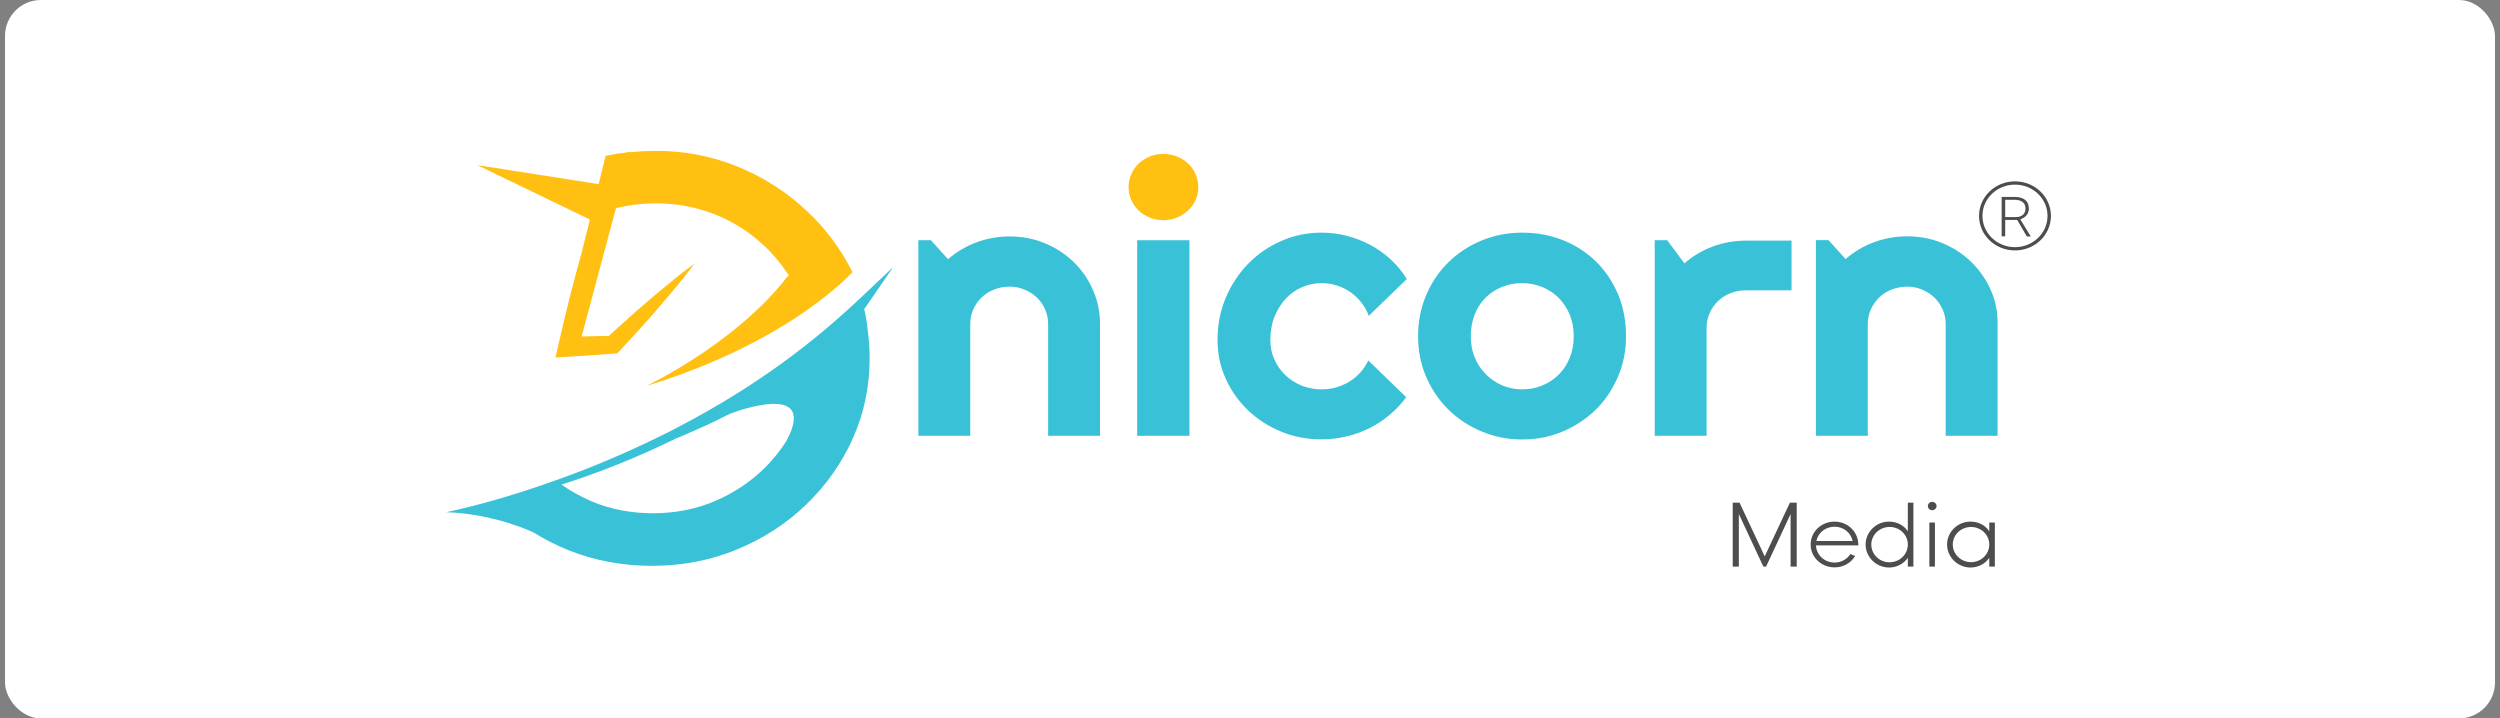 <svg width="348" height="100" viewBox="0 0 348 100" fill="none" xmlns="http://www.w3.org/2000/svg">
<rect x="0" y="0" width="348" height="100" fill="#808080" stroke="none"/>
<rect x="0.697" width="346.604" height="100" rx="5" fill="url(#paint0_linear)"/>
<path d="M121.146 49.847C121.146 49.865 121.166 49.884 121.166 49.902C121.146 49.865 121.146 49.847 121.146 49.847Z" fill="#41C1D1"/>
<path d="M120.294 43.019C120.427 42.837 120.56 42.673 120.692 42.472L124.331 37.173L119.593 41.653C115.67 45.349 111.481 48.773 107.027 51.85C102.573 54.946 97.872 57.695 93.001 60.172C90.556 61.392 88.093 62.557 85.572 63.632C83.07 64.724 80.511 65.726 77.933 66.654C72.778 68.512 67.509 70.151 62.107 71.298C62.6 71.225 63.074 71.152 63.567 71.079C63.055 71.152 62.581 71.243 62.107 71.298C68.893 71.516 74.275 74.12 74.275 74.12C75.811 75.085 77.441 75.905 79.165 76.597C82.785 78.053 86.709 78.782 90.897 78.764C95.029 78.746 98.934 77.999 102.573 76.487C106.212 74.994 109.434 72.918 112.201 70.26C114.968 67.601 117.148 64.524 118.721 61.01C120.294 57.495 121.071 53.744 121.052 49.774C121.052 48.445 120.958 47.152 120.768 45.896C120.692 44.967 120.522 43.965 120.294 43.019ZM109.434 61.447C108.581 62.758 107.614 63.978 106.496 65.088C104.506 67.055 102.194 68.603 99.559 69.732C96.925 70.861 94.044 71.444 90.936 71.444C87.827 71.444 84.946 70.897 82.312 69.768C80.814 69.131 79.45 68.348 78.142 67.456C78.161 67.456 78.199 67.437 78.218 67.437C83.487 65.762 88.623 63.686 93.589 61.283C93.778 61.192 93.949 61.1 94.139 61.01C94.423 60.9 94.726 60.791 95.01 60.663C96.394 60.044 97.797 59.462 99.161 58.806C99.957 58.424 100.753 58.023 101.549 57.623C102.042 57.44 102.554 57.258 103.085 57.076C105.15 56.457 107.33 56.02 108.789 56.312C109.718 56.494 110.363 56.967 110.476 57.896C110.59 58.715 110.287 59.862 109.434 61.447Z" fill="#39C1D7"/>
<path d="M80.926 35.316C79.751 39.504 78.689 43.728 77.742 47.953L77.325 49.756L79.22 49.646C81.267 49.519 83.314 49.391 85.361 49.228L85.91 49.191L86.233 48.863C87.142 47.898 88.052 46.897 88.943 45.913C89.853 44.93 90.743 43.929 91.596 42.909C92.487 41.907 93.34 40.869 94.193 39.85C95.046 38.812 95.88 37.774 96.676 36.681C95.577 37.483 94.515 38.32 93.473 39.176C92.43 40.032 91.388 40.888 90.364 41.762C89.341 42.636 88.317 43.51 87.332 44.42C86.46 45.185 85.607 45.968 84.754 46.751C83.484 46.769 82.215 46.806 80.964 46.842L85.74 28.979C87.427 28.56 89.17 28.323 90.99 28.305C92.089 28.287 93.169 28.36 94.212 28.487C96.088 28.724 97.889 29.197 99.633 29.889C102.097 30.891 104.257 32.256 106.134 34.005C106.323 34.187 106.532 34.332 106.721 34.532C107.858 35.661 108.844 36.9 109.716 38.211L109.83 38.156C109.83 38.156 109.792 38.193 109.754 38.266C109.773 38.284 109.792 38.32 109.811 38.338C109.697 38.448 109.602 38.539 109.488 38.63C108.105 40.487 102.362 47.407 90.042 53.707C100.296 50.557 107.593 46.478 112.237 43.237C112.256 43.218 112.293 43.2 112.312 43.182C116.255 40.414 118.283 38.302 118.624 37.919C118.643 37.901 118.662 37.901 118.681 37.901C118.681 37.901 118.681 37.883 118.662 37.883L118.681 37.865C118.681 37.865 118.662 37.847 118.643 37.847C117.051 34.66 114.947 31.819 112.293 29.343C109.45 26.684 106.19 24.608 102.532 23.133C98.856 21.659 94.989 20.948 90.895 21.003C89.853 21.021 88.829 21.076 87.825 21.185L87.844 21.112L86.176 21.385C86.176 21.367 86.195 21.331 86.195 21.331L84.299 21.695L83.333 25.628L66.445 22.988L82.12 30.563L80.926 35.316Z" fill="#FFC012"/>
<path d="M149.464 36.481C148.307 35.37 146.981 34.496 145.446 33.858C143.91 33.221 142.28 32.912 140.556 32.912C138.945 32.912 137.409 33.185 135.931 33.731C134.453 34.277 133.145 35.06 131.97 36.08L129.582 33.44H127.838V60.663H135.059V45.094C135.059 44.384 135.192 43.71 135.476 43.072C135.76 42.435 136.139 41.889 136.632 41.415C137.125 40.942 137.713 40.56 138.376 40.305C139.039 40.032 139.76 39.904 140.518 39.904C141.257 39.904 141.958 40.032 142.603 40.305C143.247 40.578 143.835 40.942 144.327 41.415C144.82 41.889 145.218 42.453 145.483 43.072C145.768 43.71 145.9 44.384 145.9 45.094V60.663H153.122V45.094C153.122 43.419 152.799 41.834 152.136 40.359C151.511 38.884 150.601 37.591 149.464 36.481Z" fill="#39C1D7"/>
<path d="M165.571 33.44H158.293V60.663H165.571V33.44Z" fill="#39C1D7"/>
<path d="M165.382 22.769C164.946 22.35 164.435 22.022 163.828 21.786C163.24 21.549 162.615 21.421 161.933 21.421C161.269 21.421 160.625 21.549 160.037 21.786C159.45 22.041 158.938 22.368 158.502 22.769C158.066 23.188 157.725 23.679 157.479 24.244C157.213 24.808 157.1 25.409 157.1 26.047C157.1 26.684 157.232 27.285 157.479 27.849C157.725 28.414 158.085 28.887 158.502 29.306C158.938 29.725 159.45 30.053 160.037 30.289C160.625 30.526 161.25 30.654 161.933 30.654C162.596 30.654 163.24 30.526 163.828 30.289C164.416 30.035 164.927 29.707 165.382 29.306C165.818 28.887 166.178 28.396 166.425 27.849C166.69 27.285 166.804 26.684 166.804 26.047C166.804 25.427 166.671 24.827 166.425 24.244C166.178 23.679 165.837 23.188 165.382 22.769Z" fill="#FFC012"/>
<path d="M178.917 41.634C179.562 40.924 180.32 40.378 181.192 39.995C182.064 39.613 182.992 39.413 183.978 39.413C184.679 39.413 185.38 39.522 186.044 39.722C186.707 39.922 187.333 40.232 187.901 40.614C188.47 40.997 189 41.489 189.455 42.053C189.91 42.617 190.27 43.255 190.536 43.965L195.824 38.848C195.198 37.81 194.44 36.9 193.568 36.099C192.696 35.297 191.749 34.624 190.706 34.077C189.683 33.531 188.583 33.112 187.446 32.821C186.309 32.529 185.153 32.384 183.959 32.384C181.969 32.384 180.092 32.766 178.33 33.549C176.567 34.332 175.032 35.388 173.724 36.736C172.416 38.083 171.374 39.668 170.616 41.47C169.858 43.291 169.479 45.24 169.479 47.316C169.479 49.227 169.858 51.03 170.616 52.706C171.374 54.381 172.416 55.856 173.724 57.112C175.032 58.369 176.567 59.352 178.33 60.08C180.092 60.809 181.95 61.155 183.959 61.155C185.134 61.155 186.29 61.027 187.408 60.754C188.527 60.499 189.588 60.099 190.611 59.607C191.635 59.097 192.564 58.478 193.436 57.749C194.307 57.021 195.084 56.202 195.748 55.291L190.46 50.174C190.176 50.794 189.815 51.34 189.361 51.85C188.906 52.341 188.394 52.778 187.825 53.124C187.257 53.47 186.631 53.743 185.987 53.926C185.342 54.108 184.66 54.199 183.959 54.199C182.973 54.199 182.045 54.017 181.173 53.671C180.301 53.325 179.543 52.815 178.898 52.196C178.254 51.577 177.742 50.848 177.382 50.011C177.003 49.173 176.832 48.299 176.832 47.334C176.832 46.168 177.022 45.094 177.382 44.129C177.78 43.182 178.273 42.344 178.917 41.634Z" fill="#39C1D7"/>
<path d="M222.114 36.353C220.806 35.097 219.271 34.114 217.527 33.422C215.764 32.73 213.888 32.384 211.879 32.384C209.889 32.384 208.012 32.748 206.25 33.476C204.487 34.205 202.952 35.206 201.644 36.481C200.336 37.756 199.294 39.285 198.536 41.051C197.778 42.818 197.398 44.73 197.398 46.806C197.398 48.845 197.778 50.739 198.536 52.487C199.294 54.235 200.336 55.765 201.644 57.039C202.952 58.314 204.487 59.334 206.25 60.062C208.012 60.809 209.889 61.173 211.879 61.173C213.888 61.173 215.764 60.809 217.527 60.062C219.29 59.316 220.806 58.314 222.114 57.039C223.421 55.765 224.445 54.235 225.203 52.487C225.961 50.739 226.34 48.845 226.34 46.806C226.34 44.639 225.961 42.672 225.203 40.888C224.445 39.139 223.402 37.61 222.114 36.353ZM218.494 49.847C218.114 50.757 217.603 51.54 216.939 52.177C216.295 52.815 215.518 53.325 214.646 53.671C213.774 54.035 212.845 54.199 211.86 54.199C210.874 54.199 209.946 53.998 209.074 53.634C208.202 53.252 207.444 52.724 206.799 52.068C206.155 51.413 205.643 50.63 205.283 49.737C204.904 48.845 204.733 47.862 204.733 46.806C204.733 45.695 204.923 44.675 205.283 43.765C205.643 42.854 206.155 42.071 206.799 41.434C207.444 40.778 208.202 40.287 209.074 39.941C209.946 39.595 210.874 39.413 211.86 39.413C212.845 39.413 213.774 39.595 214.646 39.941C215.518 40.287 216.276 40.797 216.939 41.434C217.584 42.089 218.114 42.872 218.494 43.765C218.873 44.675 219.062 45.677 219.062 46.806C219.062 47.916 218.873 48.918 218.494 49.847Z" fill="#39C1D7"/>
<path d="M238.429 34.314C236.951 34.86 235.624 35.643 234.468 36.663L232.08 33.44H230.336V60.663H237.557V45.658C237.557 44.93 237.69 44.238 237.974 43.601C238.258 42.964 238.637 42.399 239.13 41.925C239.623 41.452 240.211 41.07 240.874 40.815C241.537 40.542 242.258 40.414 243.016 40.414H249.384V33.495H243.016C241.443 33.495 239.907 33.768 238.429 34.314Z" fill="#39C1D7"/>
<path d="M277.111 40.36C276.448 38.885 275.538 37.574 274.401 36.463C273.245 35.352 271.918 34.478 270.383 33.841C268.848 33.204 267.218 32.894 265.493 32.894C263.882 32.894 262.347 33.167 260.868 33.714C259.39 34.26 258.082 35.043 256.907 36.062L254.519 33.422H252.775V60.663H259.997V45.113C259.997 44.402 260.129 43.729 260.414 43.091C260.698 42.454 261.077 41.908 261.57 41.416C262.063 40.943 262.65 40.56 263.313 40.305C263.977 40.05 264.697 39.905 265.455 39.905C266.194 39.905 266.896 40.032 267.54 40.305C268.184 40.578 268.772 40.943 269.265 41.416C269.758 41.889 270.137 42.454 270.421 43.091C270.705 43.729 270.838 44.402 270.838 45.113V60.663H278.059V45.113C278.097 43.437 277.775 41.853 277.111 40.36Z" fill="#39C1D7"/>
<path d="M250.103 69.968V78.873H249.25V71.552L245.839 78.873H245.46L242.048 71.552V78.873H241.195V69.968H242.143L245.649 77.452L249.156 69.968H250.103Z" fill="#4D4D4F"/>
<path d="M258.675 75.922H252.78C252.856 77.288 253.993 78.308 255.377 78.308C256.287 78.308 257.102 77.852 257.575 77.124L258.239 77.397C257.651 78.362 256.59 78.981 255.377 78.981C253.519 78.981 252.041 77.561 252.041 75.795C252.041 74.028 253.519 72.608 255.358 72.608C257.177 72.608 258.618 73.974 258.675 75.722V75.922ZM252.837 75.303H257.879C257.651 74.156 256.628 73.318 255.377 73.318C254.107 73.318 253.083 74.156 252.837 75.303Z" fill="#4D4D4F"/>
<path d="M259.693 75.795C259.693 74.047 261.172 72.609 262.934 72.609C264.091 72.609 265.038 73.137 265.569 73.956V69.968H266.346V78.873H265.569V77.653C265.019 78.454 264.072 79 262.934 79C261.172 78.982 259.693 77.562 259.693 75.795ZM265.569 75.795C265.569 74.448 264.451 73.355 263.048 73.355C261.702 73.337 260.565 74.375 260.489 75.668C260.414 77.088 261.57 78.272 263.029 78.272C264.451 78.254 265.569 77.161 265.569 75.795Z" fill="#4D4D4F"/>
<path d="M268.357 70.442C268.357 70.114 268.642 69.859 268.964 69.859C269.286 69.859 269.57 70.114 269.57 70.442C269.57 70.769 269.286 71.024 268.964 71.024C268.642 71.024 268.357 70.769 268.357 70.442ZM268.566 72.736H269.343V78.873H268.566V72.736Z" fill="#4D4D4F"/>
<path d="M271.031 75.795C271.031 74.046 272.51 72.608 274.272 72.608C275.428 72.608 276.376 73.136 276.907 73.955V72.735H277.684V78.872H276.907V77.652C276.357 78.453 275.409 78.999 274.272 78.999C272.51 78.981 271.031 77.561 271.031 75.795ZM276.907 75.795C276.907 74.447 275.77 73.355 274.367 73.355C272.964 73.355 271.827 74.447 271.827 75.795C271.827 77.142 272.964 78.253 274.367 78.253C275.77 78.253 276.907 77.16 276.907 75.795Z" fill="#4D4D4F"/>
<path d="M280.792 30.617H279.124V32.894H278.631V27.413H280.488C280.792 27.413 281.057 27.449 281.303 27.522C281.55 27.595 281.739 27.704 281.91 27.831C282.08 27.977 282.213 28.141 282.289 28.341C282.365 28.542 282.422 28.778 282.422 29.033C282.422 29.215 282.384 29.379 282.327 29.543C282.27 29.707 282.194 29.853 282.08 29.98C281.967 30.108 281.853 30.217 281.701 30.308C281.55 30.399 281.398 30.472 281.227 30.526L282.649 32.857V32.912H282.137L280.792 30.617ZM279.143 30.217H280.621C280.848 30.217 281.038 30.18 281.209 30.126C281.379 30.053 281.512 29.98 281.625 29.871C281.739 29.762 281.815 29.634 281.872 29.488C281.929 29.343 281.948 29.197 281.948 29.033C281.948 28.851 281.91 28.669 281.853 28.523C281.796 28.378 281.701 28.25 281.569 28.141C281.436 28.032 281.284 27.959 281.114 27.904C280.924 27.85 280.735 27.813 280.488 27.813H279.124V30.217H279.143Z" fill="#4D4D4F"/>
<path d="M280.486 34.86C277.719 34.86 275.482 32.712 275.482 30.053C275.482 27.394 277.719 25.246 280.486 25.246C283.253 25.246 285.49 27.394 285.49 30.053C285.49 32.712 283.253 34.86 280.486 34.86ZM280.486 25.701C277.984 25.701 275.956 27.649 275.956 30.053C275.956 32.456 277.984 34.405 280.486 34.405C282.988 34.405 285.016 32.456 285.016 30.053C285.016 27.649 282.988 25.701 280.486 25.701Z" fill="#4D4D4F"/>
<defs>
<linearGradient id="paint0_linear" x1="4.43" y1="4.184" x2="258.92" y2="209.532" gradientUnits="userSpaceOnUse">
<stop stop-color="white"/>
<stop offset="1" stop-color="white"/>
</linearGradient>
</defs>
</svg>
